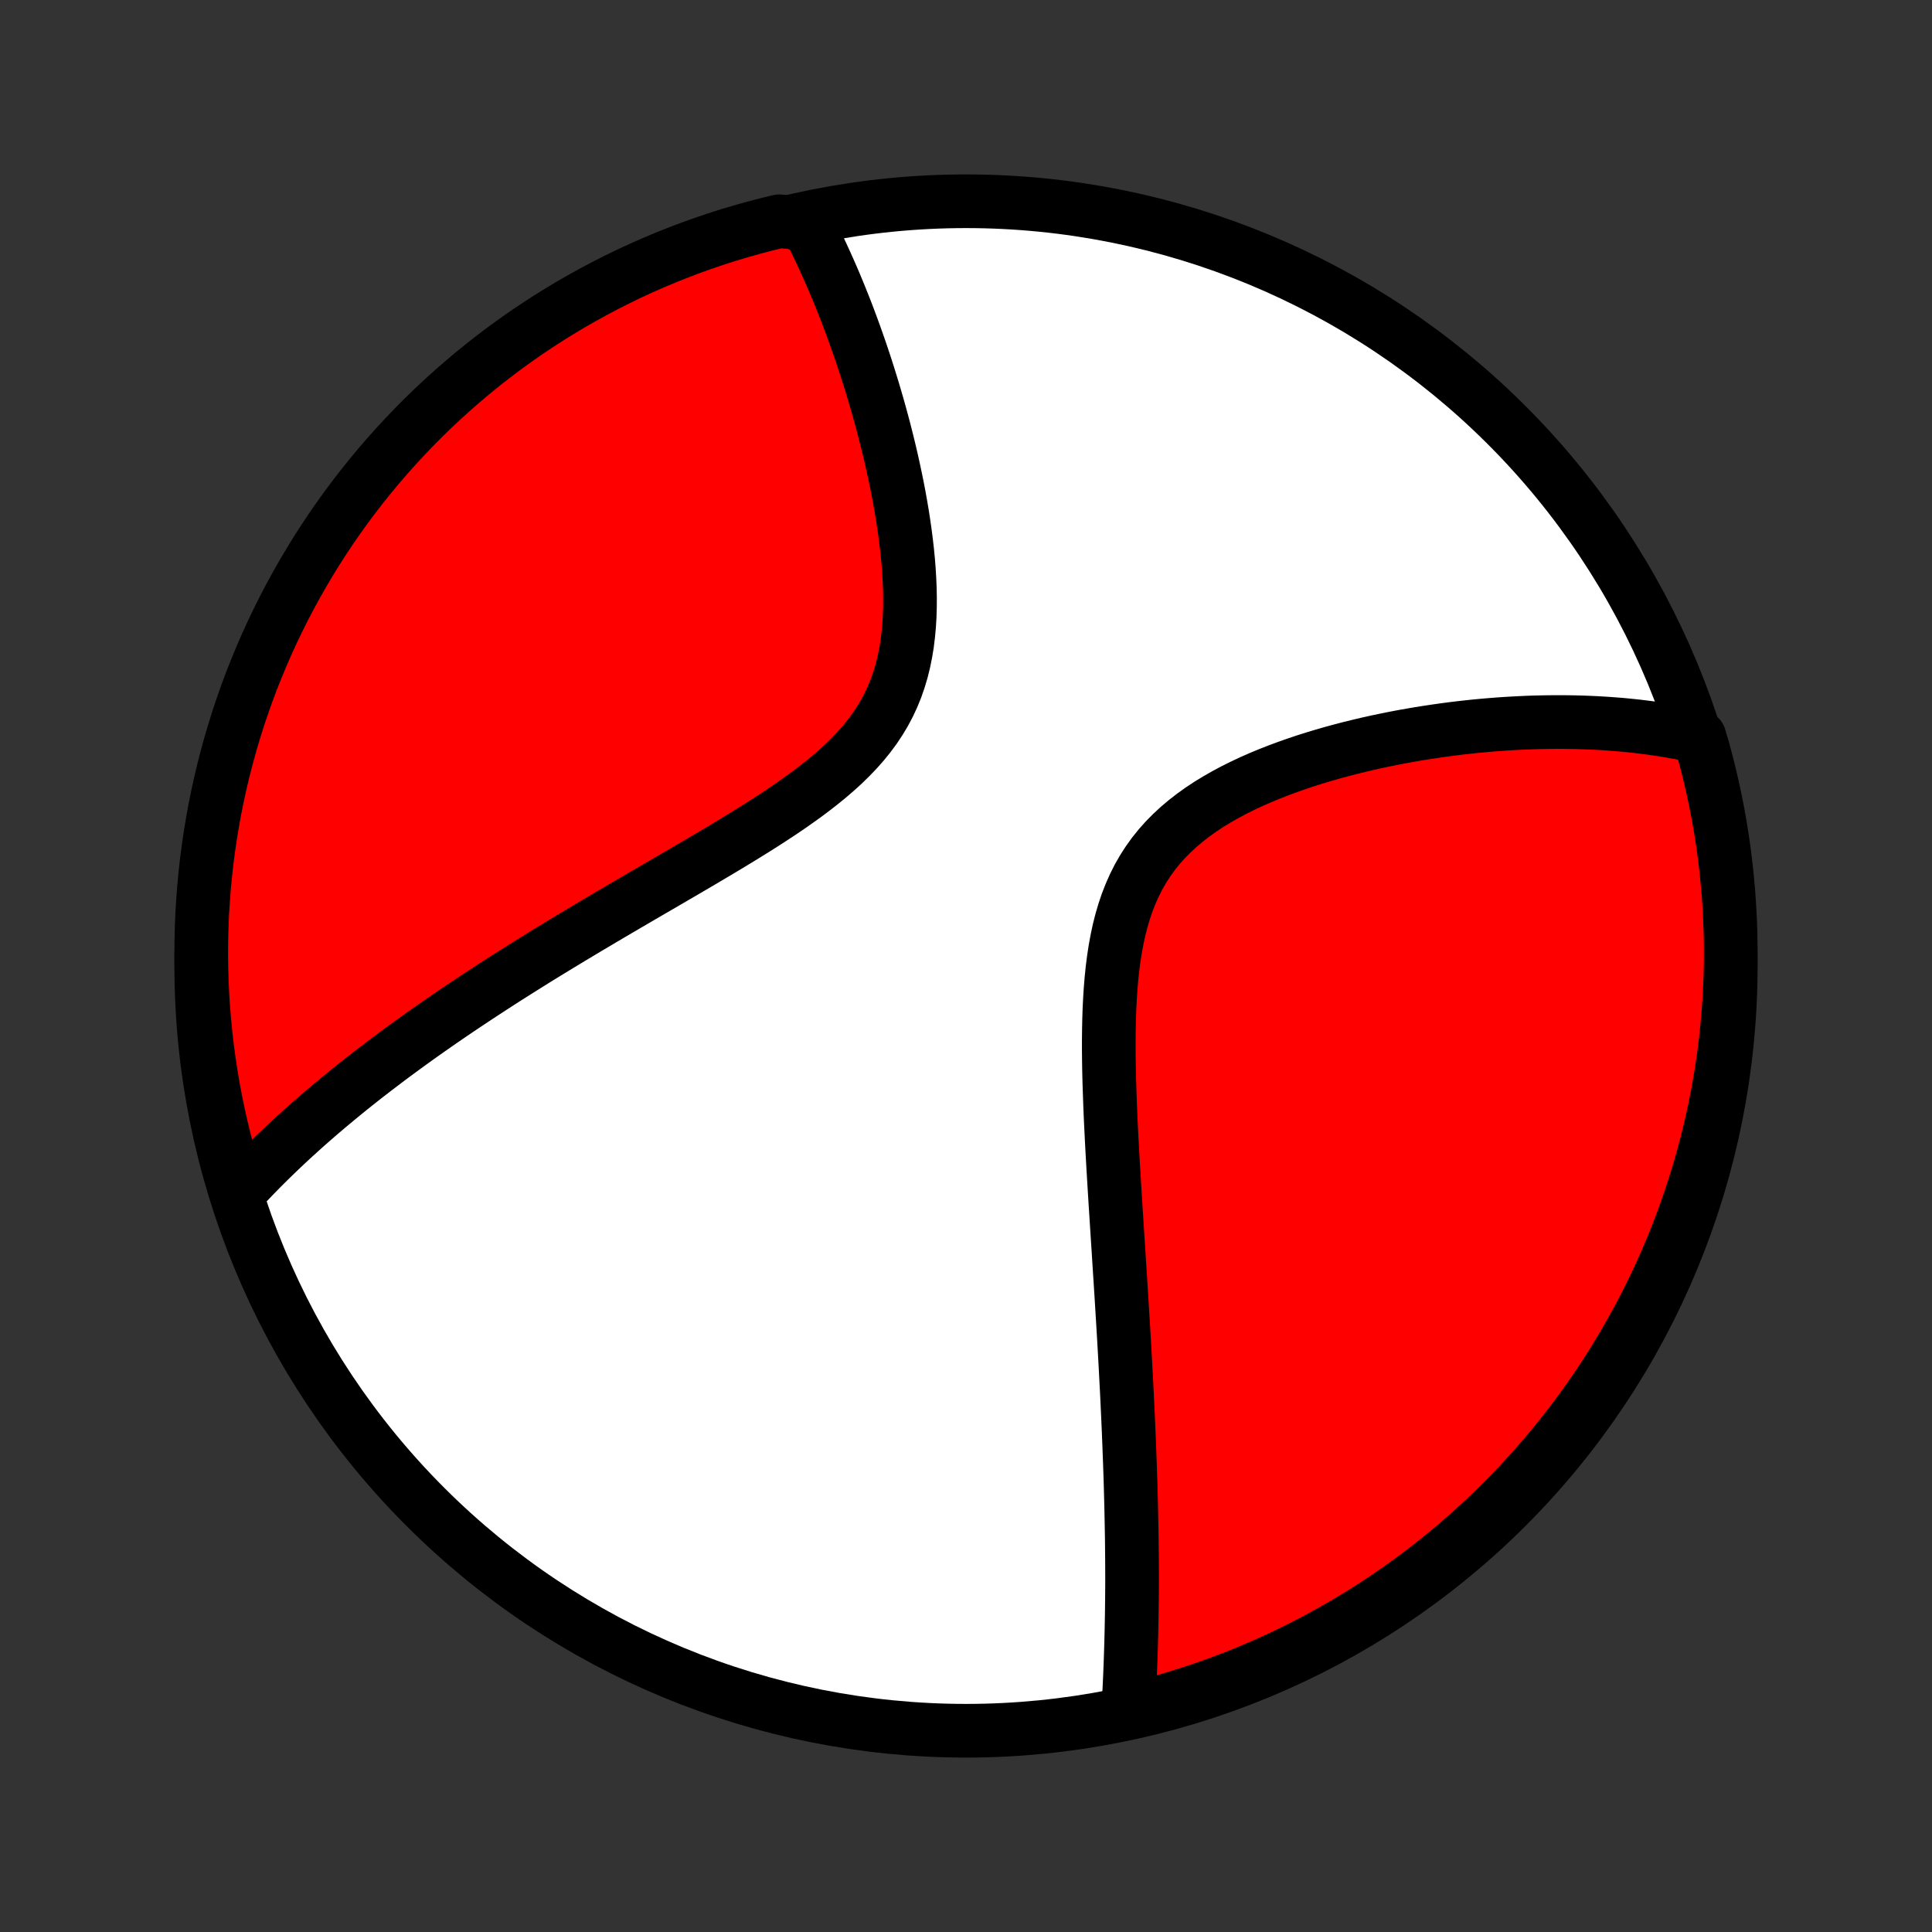 <?xml version="1.0" encoding="utf-8" standalone="no"?>
<!DOCTYPE svg PUBLIC "-//W3C//DTD SVG 1.1//EN"
  "http://www.w3.org/Graphics/SVG/1.1/DTD/svg11.dtd">
<!-- Created with matplotlib (http://matplotlib.org/) -->
<svg height="72pt" version="1.1" viewBox="0 0 72 72" width="72pt" xmlns="http://www.w3.org/2000/svg" xmlns:xlink="http://www.w3.org/1999/xlink">
 <rect x="0" y="0" width="72" height="72" fill="#333333" stroke="none"/>
 <defs>
  <style type="text/css">
*{stroke-linecap:butt;stroke-linejoin:round;}
  </style>
 </defs>
 <g id="figure_1">
  <g id="patch_1">
   <path d="
M0 72
L72 72
L72 0
L0 0
z
" style="fill:none;"/>
  </g>
  <g id="axes_1">
   <g id="PatchCollection_1">
    <defs>
     <path d="
M36 -7.5
C43.558 -7.5 50.808 -10.503 56.153 -15.848
C61.497 -21.192 64.5 -28.442 64.5 -36
C64.5 -43.558 61.497 -50.808 56.153 -56.153
C50.808 -61.497 43.558 -64.5 36 -64.5
C28.442 -64.5 21.192 -61.497 15.848 -56.153
C10.503 -50.808 7.5 -43.558 7.5 -36
C7.5 -28.442 10.503 -21.192 15.848 -15.848
C21.192 -10.503 28.442 -7.5 36 -7.5
z
" id="C0_0_a811fe30f3"/>
     <path d="
M42.039 -8.189
L42.052 -8.387
L42.063 -8.586
L42.074 -8.785
L42.085 -8.983
L42.095 -9.182
L42.104 -9.381
L42.113 -9.581
L42.121 -9.781
L42.129 -9.981
L42.136 -10.181
L42.143 -10.382
L42.149 -10.583
L42.155 -10.784
L42.16 -10.986
L42.165 -11.189
L42.169 -11.392
L42.173 -11.595
L42.177 -11.799
L42.18 -12.004
L42.182 -12.209
L42.185 -12.416
L42.186 -12.623
L42.188 -12.83
L42.189 -13.039
L42.189 -13.248
L42.188 -13.459
L42.187 -13.67
L42.186 -13.883
L42.184 -14.096
L42.182 -14.311
L42.18 -14.527
L42.177 -14.744
L42.173 -14.963
L42.169 -15.182
L42.165 -15.403
L42.16 -15.626
L42.156 -15.85
L42.15 -16.076
L42.144 -16.303
L42.138 -16.532
L42.131 -16.763
L42.124 -16.995
L42.116 -17.23
L42.108 -17.466
L42.099 -17.704
L42.09 -17.945
L42.081 -18.187
L42.071 -18.431
L42.061 -18.678
L42.05 -18.927
L42.039 -19.179
L42.027 -19.432
L42.015 -19.689
L42.003 -19.948
L41.99 -20.209
L41.976 -20.473
L41.962 -20.74
L41.948 -21.01
L41.933 -21.282
L41.918 -21.558
L41.902 -21.836
L41.886 -22.117
L41.869 -22.402
L41.852 -22.69
L41.834 -22.98
L41.816 -23.275
L41.798 -23.572
L41.779 -23.873
L41.76 -24.177
L41.74 -24.485
L41.72 -24.796
L41.7 -25.11
L41.68 -25.428
L41.659 -25.75
L41.638 -26.075
L41.617 -26.404
L41.596 -26.736
L41.574 -27.071
L41.553 -27.411
L41.532 -27.753
L41.511 -28.099
L41.49 -28.449
L41.47 -28.801
L41.45 -29.157
L41.431 -29.516
L41.413 -29.878
L41.395 -30.242
L41.379 -30.61
L41.365 -30.979
L41.352 -31.352
L41.34 -31.726
L41.331 -32.102
L41.325 -32.479
L41.321 -32.858
L41.321 -33.237
L41.325 -33.617
L41.333 -33.997
L41.345 -34.376
L41.364 -34.755
L41.388 -35.132
L41.419 -35.508
L41.457 -35.88
L41.504 -36.25
L41.56 -36.615
L41.626 -36.976
L41.702 -37.332
L41.79 -37.681
L41.891 -38.024
L42.004 -38.36
L42.132 -38.687
L42.273 -39.005
L42.429 -39.314
L42.6 -39.613
L42.786 -39.902
L42.986 -40.18
L43.201 -40.448
L43.43 -40.705
L43.672 -40.95
L43.927 -41.186
L44.193 -41.41
L44.47 -41.625
L44.757 -41.83
L45.052 -42.025
L45.356 -42.21
L45.666 -42.387
L45.982 -42.556
L46.304 -42.716
L46.63 -42.869
L46.959 -43.014
L47.291 -43.152
L47.625 -43.283
L47.961 -43.408
L48.297 -43.527
L48.634 -43.64
L48.971 -43.747
L49.308 -43.848
L49.643 -43.945
L49.978 -44.036
L50.311 -44.123
L50.642 -44.204
L50.971 -44.282
L51.298 -44.355
L51.623 -44.423
L51.944 -44.488
L52.264 -44.549
L52.58 -44.605
L52.893 -44.659
L53.203 -44.708
L53.511 -44.754
L53.815 -44.797
L54.115 -44.837
L54.413 -44.873
L54.707 -44.906
L54.998 -44.937
L55.286 -44.964
L55.57 -44.988
L55.851 -45.01
L56.129 -45.029
L56.404 -45.045
L56.675 -45.059
L56.943 -45.071
L57.208 -45.08
L57.47 -45.086
L57.728 -45.09
L57.984 -45.092
L58.237 -45.092
L58.487 -45.089
L58.734 -45.085
L58.978 -45.078
L59.219 -45.069
L59.458 -45.058
L59.694 -45.045
L59.927 -45.03
L60.158 -45.013
L60.386 -44.995
L60.612 -44.974
L60.836 -44.951
L61.057 -44.927
L61.276 -44.9
L61.493 -44.872
L61.708 -44.842
L61.92 -44.81
L62.131 -44.776
L62.339 -44.74
L62.546 -44.703
L62.751 -44.664
L62.953 -44.622
L63.155 -44.579
L63.334 -44.534
L63.471 -44.069
L63.599 -43.591
L63.719 -43.11
L63.83 -42.628
L63.933 -42.143
L64.028 -41.656
L64.114 -41.168
L64.191 -40.678
L64.26 -40.187
L64.32 -39.694
L64.371 -39.2
L64.414 -38.706
L64.448 -38.21
L64.474 -37.714
L64.491 -37.217
L64.499 -36.72
L64.499 -36.222
L64.49 -35.725
L64.472 -35.228
L64.445 -34.731
L64.41 -34.234
L64.366 -33.738
L64.314 -33.242
L64.253 -32.748
L64.183 -32.254
L64.105 -31.762
L64.018 -31.27
L63.923 -30.78
L63.819 -30.292
L63.706 -29.806
L63.586 -29.321
L63.456 -28.839
L63.319 -28.358
L63.173 -27.88
L63.019 -27.405
L62.856 -26.932
L62.686 -26.462
L62.507 -25.994
L62.321 -25.53
L62.126 -25.069
L61.923 -24.612
L61.712 -24.157
L61.494 -23.707
L61.268 -23.26
L61.034 -22.817
L60.792 -22.378
L60.543 -21.943
L60.286 -21.512
L60.023 -21.086
L59.751 -20.665
L59.473 -20.248
L59.187 -19.836
L58.894 -19.429
L58.595 -19.026
L58.288 -18.63
L57.975 -18.238
L57.654 -17.852
L57.328 -17.471
L56.995 -17.096
L56.655 -16.726
L56.309 -16.363
L55.957 -16.005
L55.599 -15.654
L55.235 -15.309
L54.865 -14.97
L54.489 -14.637
L54.108 -14.311
L53.721 -13.992
L53.329 -13.679
L52.931 -13.373
L52.529 -13.075
L52.121 -12.783
L51.708 -12.498
L51.291 -12.22
L50.869 -11.949
L50.442 -11.686
L50.011 -11.43
L49.576 -11.182
L49.136 -10.941
L48.693 -10.708
L48.246 -10.483
L47.795 -10.265
L47.34 -10.055
L46.882 -9.853
L46.421 -9.659
L45.956 -9.473
L45.489 -9.296
L45.018 -9.126
L44.545 -8.964
L44.069 -8.811
L43.591 -8.666
L43.11 -8.53
L42.628 -8.401
z
" id="C0_1_ab26b9538d"/>
     <path d="
M8.915 -27.596
L9.054 -27.747
L9.195 -27.897
L9.336 -28.046
L9.479 -28.195
L9.623 -28.342
L9.767 -28.489
L9.914 -28.635
L10.061 -28.78
L10.209 -28.925
L10.359 -29.07
L10.51 -29.213
L10.662 -29.357
L10.816 -29.5
L10.97 -29.642
L11.127 -29.784
L11.284 -29.926
L11.443 -30.068
L11.603 -30.209
L11.765 -30.35
L11.928 -30.491
L12.093 -30.632
L12.26 -30.773
L12.428 -30.913
L12.598 -31.054
L12.769 -31.195
L12.942 -31.336
L13.117 -31.477
L13.293 -31.617
L13.472 -31.759
L13.652 -31.9
L13.835 -32.041
L14.019 -32.183
L14.206 -32.325
L14.394 -32.468
L14.585 -32.611
L14.778 -32.754
L14.973 -32.897
L15.17 -33.041
L15.37 -33.186
L15.572 -33.331
L15.777 -33.477
L15.984 -33.623
L16.194 -33.77
L16.407 -33.918
L16.622 -34.066
L16.84 -34.215
L17.06 -34.364
L17.284 -34.515
L17.511 -34.666
L17.74 -34.818
L17.973 -34.971
L18.208 -35.125
L18.447 -35.28
L18.689 -35.436
L18.934 -35.593
L19.183 -35.75
L19.435 -35.909
L19.69 -36.069
L19.948 -36.23
L20.21 -36.392
L20.476 -36.555
L20.745 -36.719
L21.017 -36.884
L21.293 -37.051
L21.573 -37.219
L21.855 -37.388
L22.142 -37.558
L22.432 -37.73
L22.725 -37.903
L23.021 -38.077
L23.321 -38.253
L23.624 -38.43
L23.93 -38.609
L24.239 -38.789
L24.551 -38.97
L24.866 -39.153
L25.183 -39.338
L25.502 -39.524
L25.824 -39.712
L26.147 -39.902
L26.471 -40.094
L26.797 -40.287
L27.124 -40.483
L27.451 -40.681
L27.777 -40.881
L28.103 -41.083
L28.428 -41.288
L28.75 -41.496
L29.071 -41.707
L29.388 -41.921
L29.7 -42.139
L30.008 -42.36
L30.31 -42.586
L30.605 -42.816
L30.893 -43.051
L31.171 -43.291
L31.44 -43.536
L31.697 -43.788
L31.943 -44.045
L32.176 -44.309
L32.395 -44.58
L32.6 -44.858
L32.789 -45.143
L32.964 -45.435
L33.122 -45.734
L33.265 -46.04
L33.392 -46.353
L33.503 -46.672
L33.6 -46.996
L33.682 -47.326
L33.75 -47.66
L33.806 -47.998
L33.848 -48.34
L33.88 -48.685
L33.901 -49.032
L33.911 -49.38
L33.913 -49.729
L33.906 -50.079
L33.891 -50.429
L33.87 -50.778
L33.842 -51.127
L33.808 -51.473
L33.768 -51.818
L33.724 -52.161
L33.675 -52.501
L33.623 -52.839
L33.566 -53.174
L33.507 -53.505
L33.444 -53.833
L33.378 -54.157
L33.31 -54.478
L33.24 -54.795
L33.168 -55.108
L33.094 -55.416
L33.018 -55.721
L32.941 -56.022
L32.862 -56.318
L32.782 -56.61
L32.701 -56.898
L32.619 -57.181
L32.536 -57.461
L32.452 -57.736
L32.368 -58.006
L32.283 -58.273
L32.197 -58.535
L32.111 -58.793
L32.024 -59.047
L31.936 -59.297
L31.849 -59.543
L31.761 -59.785
L31.672 -60.024
L31.584 -60.258
L31.495 -60.488
L31.405 -60.715
L31.316 -60.938
L31.226 -61.158
L31.136 -61.374
L31.046 -61.587
L30.955 -61.796
L30.864 -62.002
L30.773 -62.204
L30.682 -62.404
L30.591 -62.6
L30.499 -62.793
L30.407 -62.983
L30.315 -63.17
L30.223 -63.355
L30.13 -63.536
L29.52 -63.715
L29.036 -63.753
L28.555 -63.636
L28.076 -63.51
L27.599 -63.376
L27.125 -63.234
L26.654 -63.083
L26.186 -62.924
L25.72 -62.757
L25.258 -62.581
L24.799 -62.398
L24.343 -62.206
L23.891 -62.007
L23.442 -61.8
L22.998 -61.584
L22.557 -61.361
L22.121 -61.13
L21.688 -60.892
L21.26 -60.646
L20.837 -60.392
L20.418 -60.132
L20.004 -59.863
L19.595 -59.588
L19.191 -59.305
L18.791 -59.015
L18.398 -58.718
L18.009 -58.414
L17.626 -58.104
L17.249 -57.786
L16.877 -57.462
L16.511 -57.132
L16.151 -56.795
L15.797 -56.452
L15.449 -56.102
L15.108 -55.746
L14.773 -55.385
L14.444 -55.017
L14.122 -54.644
L13.807 -54.265
L13.498 -53.88
L13.196 -53.49
L12.901 -53.095
L12.613 -52.694
L12.333 -52.288
L12.059 -51.878
L11.793 -51.462
L11.534 -51.042
L11.283 -50.617
L11.039 -50.188
L10.803 -49.755
L10.574 -49.317
L10.353 -48.875
L10.14 -48.429
L9.935 -47.98
L9.738 -47.527
L9.549 -47.07
L9.367 -46.61
L9.194 -46.147
L9.03 -45.681
L8.873 -45.211
L8.725 -44.739
L8.584 -44.264
L8.453 -43.787
L8.329 -43.307
L8.215 -42.826
L8.108 -42.342
L8.01 -41.856
L7.921 -41.368
L7.84 -40.879
L7.768 -40.388
L7.704 -39.896
L7.649 -39.403
L7.602 -38.908
L7.565 -38.413
L7.535 -37.917
L7.515 -37.42
L7.503 -36.923
L7.5 -36.426
L7.506 -35.929
L7.52 -35.431
L7.543 -34.934
L7.574 -34.437
L7.615 -33.941
L7.664 -33.445
L7.721 -32.95
L7.787 -32.456
L7.862 -31.963
L7.945 -31.471
L8.037 -30.981
L8.138 -30.492
L8.247 -30.005
L8.364 -29.52
L8.49 -29.036
L8.624 -28.555
z
" id="C0_2_39cad7e2c6"/>
    </defs>
    <g clip-path="url(#p1bffca34e9)">
     <use style="fill:#ffffff;stroke:#000000;stroke-width:2.0;" x="0.0" xlink:href="#C0_0_a811fe30f3" y="72.0"/>
    </g>
    <g clip-path="url(#p1bffca34e9)">
     <use style="fill:#ff0000;stroke:#000000;stroke-width:2.0;" x="0.0" xlink:href="#C0_1_ab26b9538d" y="72.0"/>
    </g>
    <g clip-path="url(#p1bffca34e9)">
     <use style="fill:#ff0000;stroke:#000000;stroke-width:2.0;" x="0.0" xlink:href="#C0_2_39cad7e2c6" y="72.0"/>
    </g>
   </g>
  </g>
 </g>
 <defs>
  <clipPath id="p1bffca34e9">
   <rect height="72.0" width="72.0" x="0.0" y="0.0"/>
  </clipPath>
 </defs>
</svg>
